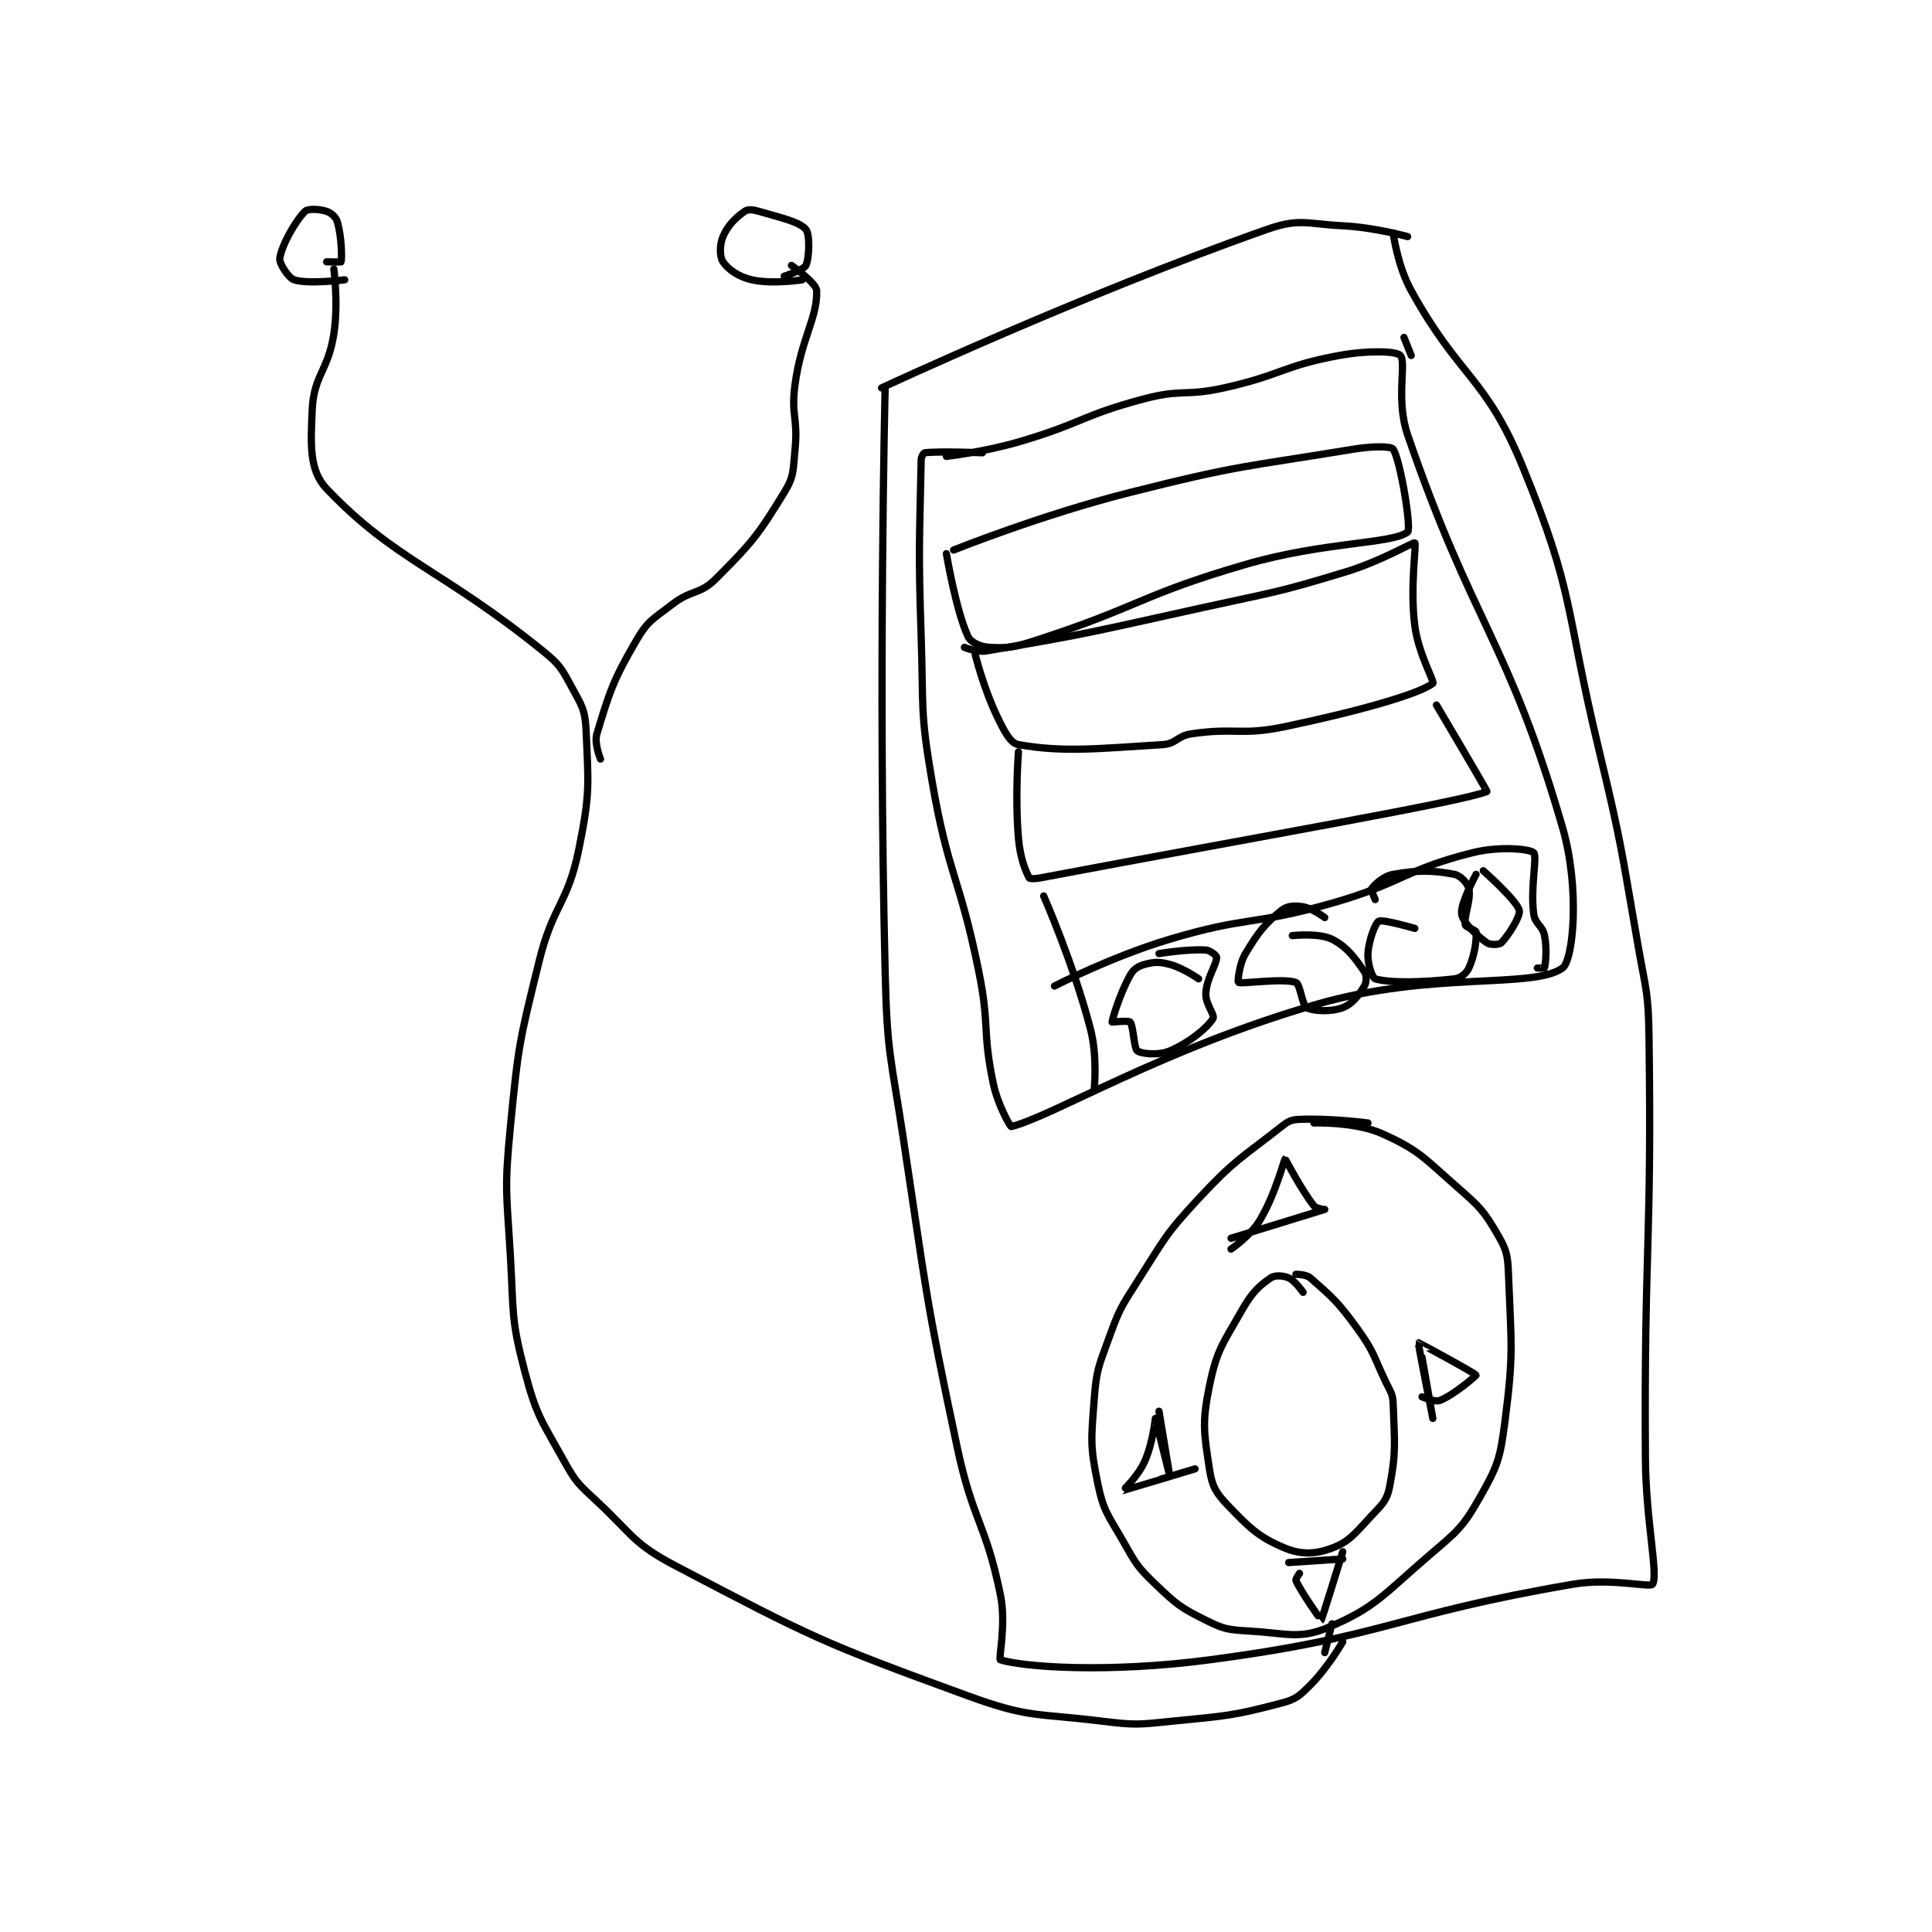 <?xml version="1.0" encoding="utf-8"?>
<!DOCTYPE svg PUBLIC "-//W3C//DTD SVG 1.1//EN" "http://www.w3.org/Graphics/SVG/1.1/DTD/svg11.dtd">
<svg viewBox="0 0 800 800" preserveAspectRatio="xMinYMin meet" xmlns="http://www.w3.org/2000/svg" version="1.1">
<g fill="none" stroke="black" stroke-linecap="round" stroke-linejoin="round" stroke-width="2.011">
<g transform="translate(115.859,87.52) scale(1.492) translate(-45,-40.133)">
<path id="0" d="M213 89.133 C213 89.133 211.065 170.653 213 251.133 C213.551 274.045 214.544 274.327 218 297.133 C224.524 340.19 223.986 340.734 233 383.133 C237.401 403.837 240.927 404.107 245 424.133 C246.688 432.431 244.363 441.936 245 442.133 C251.613 444.186 275.091 445.819 303 442.133 C352.935 435.538 354.247 429.628 404 421.133 C414.466 419.346 425.398 422.187 426 421.133 C427.621 418.297 424.115 403.601 424 386.133 C423.616 327.765 425.817 327.137 425 269.133 C424.825 256.717 424.161 256.479 422 244.133 C417.182 216.6 417.541 216.321 411 189.133 C401.576 149.964 404.508 146.566 390 111.133 C379.664 85.891 372.551 86.6 359 62.133 C355.156 55.193 354 46.133 354 46.133 "/>
<path id="1" d="M212 89.133 C212 89.133 267.622 63.196 319 45.133 C327.957 41.984 329.787 43.61 340 44.133 C348.85 44.587 358 47.133 358 47.133 "/>
<path id="2" d="M347 293.133 C347 293.133 336.609 291.775 328 292.133 C325.692 292.229 324.92 292.625 323 294.133 C311.688 303.021 310.078 303.3 300 314.133 C290.551 324.291 290.586 325.299 283 337.133 C278.272 344.51 277.955 345.006 275 353.133 C272.116 361.065 271.621 361.851 271 370.133 C270.177 381.109 269.867 382.736 272 393.133 C273.603 400.946 274.806 401.794 279 409.133 C282.595 415.424 282.9 416.255 288 421.133 C293.869 426.747 294.92 427.593 302 431.133 C307.031 433.649 308.184 433.791 314 434.133 C324.48 434.75 327.941 436.518 336 433.133 C349.084 427.638 351.334 423.99 364 413.133 C371.776 406.468 373.252 405.498 378 397.133 C382.951 388.41 383.67 386.438 385 376.133 C387.497 356.784 386.754 354.735 386 335.133 C385.795 329.814 385.521 328.455 383 324.133 C379.161 317.552 378.144 316.509 372 311.133 C362.63 302.935 361.353 300.792 351 296.133 C343.408 292.717 332 293.133 332 293.133 "/>
<path id="3" d="M329 340.133 C329 340.133 326.757 336.914 325 336.133 C323.479 335.457 321.17 335.323 320 336.133 C316.669 338.439 314.755 340.271 312 345.133 C306.686 354.511 305.065 356.04 303 366.133 C300.921 376.297 301.472 379.047 303 389.133 C303.715 393.851 304.69 395.666 308 399.133 C314.111 405.535 316.75 408.134 324 411.133 C328.495 412.993 332.517 412.815 337 411.133 C341.957 409.274 343.422 406.997 348 402.133 C351.005 398.94 352.269 397.913 353 394.133 C354.892 384.359 354.37 381.859 354 371.133 C353.902 368.299 353.33 367.927 352 365.133 C348.401 357.575 348.776 356.729 344 350.133 C338.622 342.706 337.019 341.444 331 336.133 C329.841 335.111 327 335.133 327 335.133 "/>
<path id="4" d="M289 373.133 C289 373.133 292 391.133 292 391.133 C292 391.133 288.017 375.143 288 375.133 C287.995 375.13 287.306 382.009 285 387.133 C283.152 391.241 278.977 395.13 279 395.133 C279.09 395.146 299 389.133 299 389.133 "/>
<path id="5" d="M362 358.133 C362 358.133 365 375.133 365 375.133 C365 375.133 360.866 354.267 361 354.133 C361.055 354.078 376.802 362.605 377 363.133 C377.043 363.248 370.943 368.556 367 370.133 C365.583 370.7 362 369.133 362 369.133 "/>
<path id="6" d="M309 325.133 C309 325.133 334.89 317.176 335 317.133 C335.01 317.13 332.636 316.943 332 316.133 C328.345 311.482 324.09 303.109 324 303.133 C323.772 303.194 321.324 312.927 317 320.133 C314.389 324.484 309 328.133 309 328.133 "/>
<path id="7" d="M325 415.133 L340 414.133 "/>
<path id="8" d="M328 418.133 C328 418.133 326.832 419.77 327 420.133 C328.552 423.497 333.997 431.135 334 431.133 C334.205 431.007 340 412.133 340 412.133 "/>
<path id="9" d="M230 108.133 C230 108.133 240.33 106.947 250 104.133 C267.588 99.017 267.493 96.741 285 92.133 C295.456 89.382 296.303 91.51 307 89.133 C323.045 85.568 323.325 83.012 339 80.133 C346.918 78.679 354.92 78.883 356 80.133 C357.745 82.154 354.654 92.392 358 102.133 C376.255 155.275 385.84 158.956 401 211.133 C405.866 227.883 404.034 247.947 401 250.133 C392.881 255.984 364.841 250.976 333 260.133 C290.421 272.378 259.323 291.365 248 294.133 C247.749 294.195 244.262 288.164 243 282.133 C239.92 267.416 242.073 266.316 239 251.133 C233.626 224.58 230.552 224.592 226 198.133 C222.661 178.726 223.673 178.105 223 158.133 C222.177 133.73 222.569 131.107 223 109.133 C223.018 108.228 223.681 107.171 224 107.133 C228.132 106.647 240 107.133 240 107.133 "/>
<path id="10" d="M232 134.133 C232 134.133 256.261 124.374 281 118.133 C311.332 110.482 312.42 111.16 343 106.133 C348.258 105.269 353.437 105.27 354 106.133 C356.01 109.215 359.139 128.244 358 129.133 C353.752 132.448 334.703 131.812 313 138.133 C283.779 146.644 283.772 149.813 255 159.133 C248.94 161.096 247.301 161.412 242 161.133 C239.469 161 236.755 159.769 236 158.133 C232.629 150.829 230 135.133 230 135.133 "/>
<path id="11" d="M235 161.133 C235 161.133 238.344 162.576 241 162.133 C269.233 157.428 271.16 156.698 301 150.133 C321.103 145.711 321.538 146.071 341 140.133 C350.692 137.176 359.634 131.845 360 132.133 C360.524 132.547 358.615 144.328 360 155.133 C361.002 162.951 365.559 170.699 365 171.133 C361.221 174.073 344.397 178.871 324 183.133 C311.615 185.721 310.365 183.315 298 185.133 C294.03 185.717 293.822 187.894 290 188.133 C271.326 189.3 262.424 190.294 250 188.133 C247.704 187.734 246.026 184.354 244 180.133 C240.298 172.421 238 163.133 238 163.133 "/>
<path id="12" d="M250 190.133 C250 190.133 249.015 202.637 250 214.133 C250.462 219.526 251.941 223.191 253 225.133 C253.137 225.385 254.578 225.402 256 225.133 C316.926 213.62 373.672 203.895 380 201.133 C380.166 201.061 366 177.133 366 177.133 "/>
<path id="13" d="M257 230.133 C257 230.133 265.284 248.944 270 267.133 C272.016 274.909 271 284.133 271 284.133 "/>
<path id="14" d="M260 255.133 C260 255.133 275.757 246.985 292 242.133 C313.722 235.645 315.052 238.404 337 232.133 C356.72 226.499 357.159 222.844 376 218.133 C383.536 216.249 391.938 217.071 393 218.133 C394.062 219.196 392.022 227.635 393 235.133 C393.368 237.952 395.431 238.286 396 241.133 C396.776 245.016 396.238 249.061 396 250.133 C395.988 250.186 394 250.133 394 250.133 "/>
<path id="15" d="M300 253.133 C300 253.133 295.797 250.146 292 249.133 C289.068 248.351 287.639 248.414 285 249.133 C283.184 249.629 281.957 250.432 281 252.133 C278.118 257.257 276 264.466 276 265.133 C276 265.133 280.582 264.655 281 265.133 C281.933 266.199 282.013 272.416 283 273.133 C284.136 273.959 288.921 274.453 292 273.133 C297.426 270.808 302.293 266.865 304 264.133 C304.595 263.181 301.829 260.042 302 257.133 C302.253 252.832 305 249.221 305 247.133 C305 246.716 303.243 245.211 302 245.133 C296.856 244.812 289 246.133 289 246.133 "/>
<path id="16" d="M335 236.133 C335 236.133 331.586 233.564 329 233.133 C326.679 232.746 324.585 232.846 323 234.133 C318.405 237.867 316.586 240.157 313 246.133 C311.167 249.188 310.861 254.054 311 254.133 C311.865 254.628 323.578 252.873 327 254.133 C328.193 254.573 328.726 260.447 330 261.133 C331.883 262.147 336.806 262.331 340 261.133 C342.635 260.145 344.457 257.705 346 255.133 C346.643 254.062 346.682 252.118 346 251.133 C343.403 247.383 341.221 244.244 337 242.133 C333.404 240.335 326 241.133 326 241.133 "/>
<path id="17" d="M360 239.133 C360 239.133 351.092 236.545 350 237.133 C349.039 237.651 347.238 242.322 347 246.133 C346.822 248.985 348.243 252.913 349 253.133 C353.118 254.334 362.207 254.148 371 253.133 C372.737 252.933 374.298 251.654 375 250.133 C376.582 246.705 377.194 242.46 377 240.133 C376.956 239.601 374.109 238.79 374 238.133 C373.57 235.552 375.668 231.253 375 228.133 C374.668 226.585 372.674 224.452 371 224.133 C365.024 222.995 360.923 222.929 354 224.133 C351.273 224.607 348.782 227.039 348 228.133 C347.784 228.435 349 231.133 349 231.133 "/>
<path id="18" d="M377 224.133 C377 224.133 372.561 232.355 373 235.133 C373.385 237.573 377.117 241.037 380 243.133 C380.899 243.787 383.448 243.685 384 243.133 C385.931 241.202 389.397 235.722 389 234.133 C388.308 231.365 379 223.133 379 223.133 "/>
<path id="19" d="M359 80.133 L357 75.133 "/>
<path id="20" d="M340 437.133 C340 437.133 335.903 444.23 331 449.133 C327.965 452.169 327.03 453.073 323 454.133 C309.454 457.698 307.894 457.644 293 459.133 C283.233 460.11 282.68 460.322 273 459.133 C254.675 456.883 252.996 458.327 236 452.133 C195.556 437.395 192.79 435.945 155 416.133 C143.105 409.897 143.152 407.631 133 398.133 C127.958 393.416 127.273 393.025 124 387.133 C117.635 375.677 116.291 374.638 113 362.133 C109.101 347.317 109.938 346.072 109 330.133 C107.953 312.334 107.286 311.701 109 294.133 C111.227 271.305 111.5 270.423 117 248.133 C120.865 232.469 124.884 232.475 128 217.133 C131.132 201.713 130.678 199.392 130 184.133 C129.749 178.487 128.8 177.267 126 172.133 C123.164 166.934 122.71 165.943 118 162.133 C89.78 139.308 77.194 137.227 58 117.133 C53.156 112.062 53.545 104.923 54 95.133 C54.444 85.583 58.415 84.433 60 74.133 C61.301 65.676 60 56.133 60 56.133 "/>
<path id="21" d="M134 192.133 C134 192.133 132.199 187.776 133 185.133 C136.508 173.557 137.453 170.357 144 159.133 C147.198 153.651 148.631 153.282 154 149.133 C159.272 145.059 161.571 146.562 166 142.133 C176.023 132.11 177.766 129.971 185 118.133 C187.81 113.535 187.409 112.042 188 106.133 C188.865 97.487 186.826 96.744 188 88.133 C189.75 75.304 194.229 69.681 194 62.133 C193.936 60.025 187 55.133 187 55.133 "/>
<path id="22" d="M63 59.133 C63 59.133 52.807 60.402 49 59.133 C47.368 58.59 44.777 54.547 45 53.133 C45.587 49.418 49.284 42.849 52 40.133 C52.815 39.319 56.033 39.478 58 40.133 C59.311 40.571 60.602 41.74 61 43.133 C62.165 47.211 62.282 53.101 62 54.133 C61.971 54.238 58 54.133 58 54.133 "/>
<path id="23" d="M190 59.133 C190 59.133 181.683 60.425 176 59.133 C172.291 58.291 169.395 56.227 168 54.133 C167.055 52.715 167.019 49.421 168 47.133 C169.341 44.005 171.508 41.878 174 40.133 C174.915 39.493 176.28 39.627 178 40.133 C184.223 41.964 189.142 42.989 191 45.133 C192.143 46.452 191.996 52.975 191 55.133 C190.425 56.379 185 58.133 185 58.133 "/>
<path id="24" d="M335 440.133 L337 432.133 "/>
</g>
</g>
</svg>
